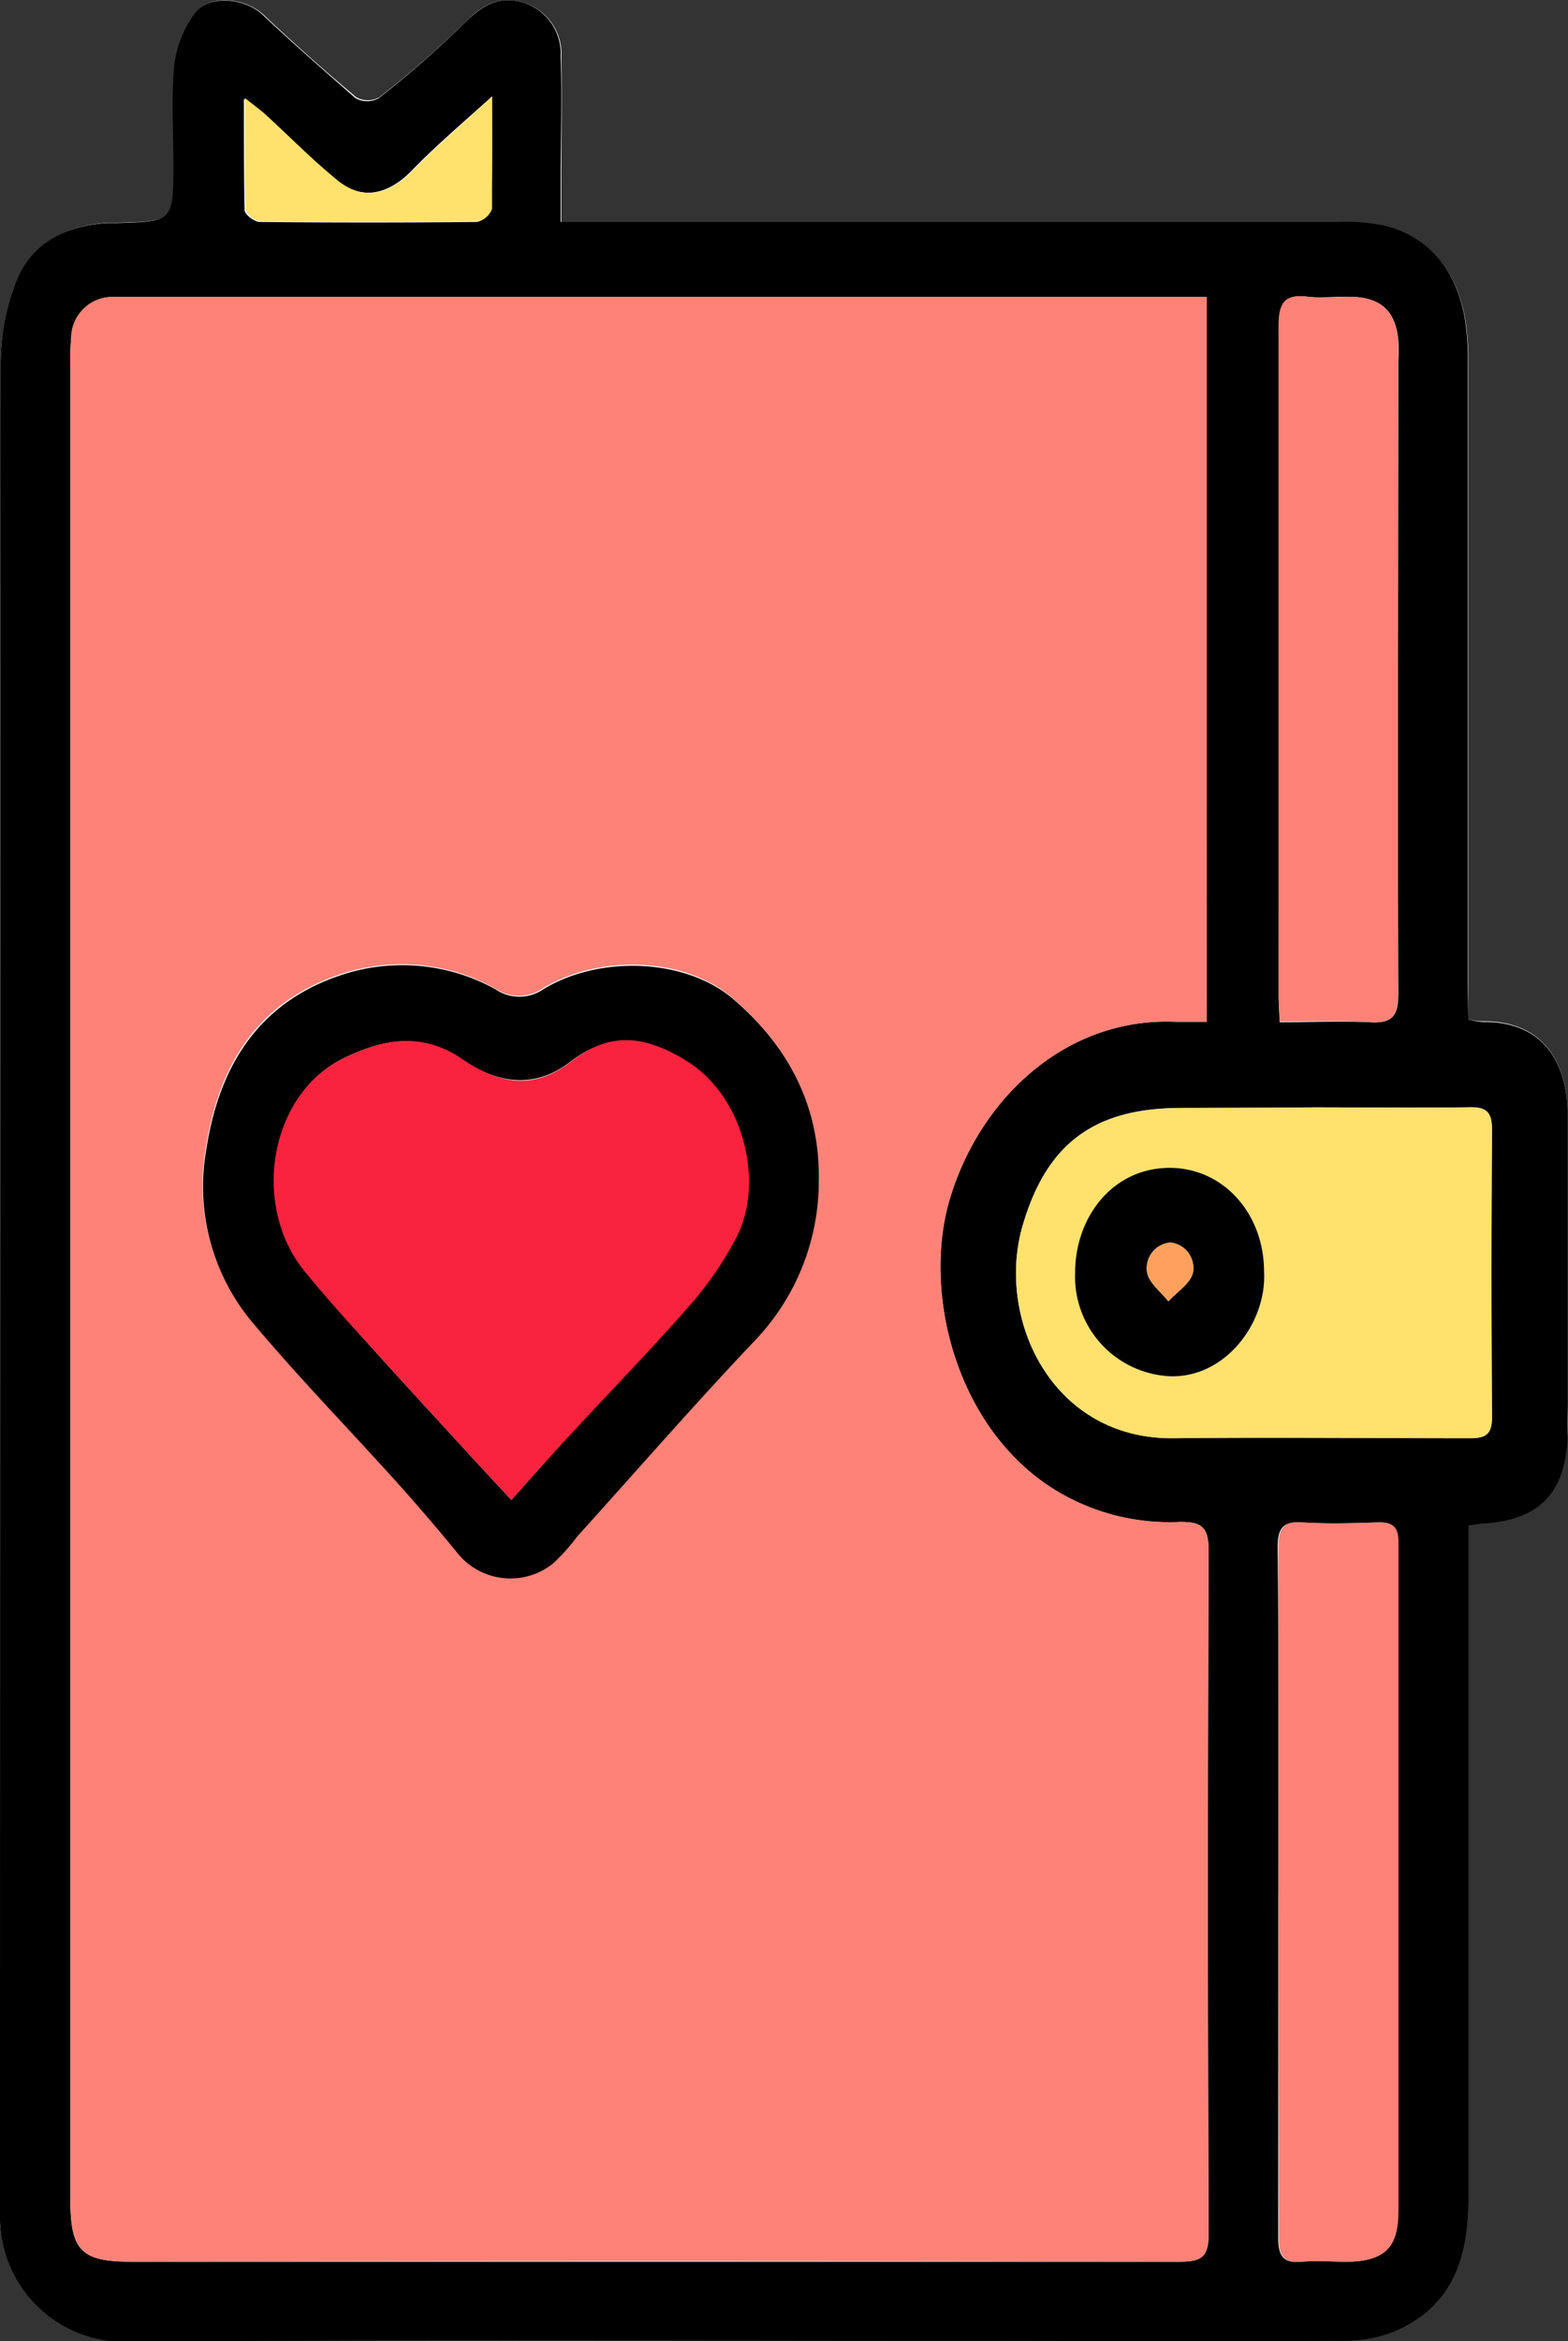 <svg xmlns="http://www.w3.org/2000/svg" viewBox="0 0 113.86 169.93"><rect x="0" y="0" width="113.86" height="169.93" fill="#333333" stroke="none"/><defs><style>.cls-1{fill:#fff;}.cls-2{fill:#fe8277;}.cls-3{fill:#ffe16e;}.cls-4{fill:#fa233e;}.cls-5{fill:#ffa15c;}</style></defs><g id="Layer_2" data-name="Layer 2"><g id="Layer_1-2" data-name="Layer 1"><g id="S9C94a.tif"><path class="cls-1" d="M106.62,74V71.77q0-22.69,0-45.38a18.24,18.24,0,0,0-.25-3.39c-.63-3.17-2.31-5.56-5.52-6.5a13,13,0,0,0-3.53-.34q-27.15,0-54.29,0H40.76v-3c0-3,.06-6,0-9A3.87,3.87,0,0,0,38,.19c-1.7-.51-3,.16-4.2,1.42a75.26,75.26,0,0,1-6.25,5.45,1.73,1.73,0,0,1-1.68,0c-2.28-1.91-4.52-3.9-6.69-5.95-1.36-1.29-4-1.56-5-.13a7.9,7.9,0,0,0-1.47,3.67c-.23,2.36-.07,4.77-.07,7.15,0,4.26,0,4.26-4.15,4.37l-.68,0c-3.06.22-5.56,1.47-6.65,4.45A16.65,16.65,0,0,0,.05,26.25Q0,92.79,0,159.32c0,.46,0,.91,0,1.37a9.06,9.06,0,0,0,9.5,9.24c19.79-.17,39.59-.07,59.39-.07,9.59,0,19.17,0,28.76,0a9.66,9.66,0,0,0,3.73-.74c4.22-1.89,5.26-5.53,5.24-9.8,0-15.47,0-30.94,0-46.41v-2.23c.53-.07.85-.13,1.18-.15,3.87-.23,5.75-2.07,6-6,.08-1.19,0-2.39,0-3.59,0-6.71,0-13.42,0-20.13,0-4-2-6.75-6.2-6.68A5.41,5.41,0,0,1,106.62,74Z"/><path d="M106.62,74a5.41,5.41,0,0,0,1,.18c4.2-.07,6.17,2.65,6.2,6.68,0,6.71,0,13.42,0,20.13,0,1.2,0,2.4,0,3.59-.25,3.89-2.13,5.73-6,6-.33,0-.65.08-1.18.15v2.23c0,15.47,0,30.94,0,46.41,0,4.27-1,7.91-5.24,9.8a9.66,9.66,0,0,1-3.73.74c-9.59.06-19.17,0-28.76,0-19.8,0-39.6-.1-59.39.07A9.06,9.06,0,0,1,0,160.69c0-.46,0-.91,0-1.37Q0,92.8.05,26.25a16.65,16.65,0,0,1,1.06-5.61c1.09-3,3.59-4.23,6.65-4.45l.68,0c4.15-.11,4.15-.11,4.15-4.37,0-2.38-.16-4.79.07-7.15A7.9,7.9,0,0,1,14.13,1c1-1.43,3.69-1.16,5,.13,2.17,2.05,4.41,4,6.69,6a1.73,1.73,0,0,0,1.68,0A75.26,75.26,0,0,0,33.8,1.61C35.05.35,36.3-.32,38,.19a3.87,3.87,0,0,1,2.71,3.92c.11,3,0,6,0,9v3H43q27.15,0,54.29,0a13,13,0,0,1,3.53.34c3.21.94,4.89,3.33,5.52,6.5a18.24,18.24,0,0,1,.25,3.39q0,22.7,0,45.38Zm-19-52.44H9.82c-.51,0-1,0-1.53,0a3,3,0,0,0-3.12,3,15.4,15.4,0,0,0-.06,2q0,23.21,0,46.4,0,43.34,0,86.67c0,3.75.78,4.54,4.45,4.54q38,0,76.07,0c1.58,0,2.14-.31,2.13-2q-.09-24.83,0-49.64c0-1.7-.53-2.09-2.12-2.05a15.88,15.88,0,0,1-9.16-2.41c-7.11-4.49-9.5-14.32-7.52-21,2.16-7.29,8.4-13.26,16.45-12.9.71,0,1.43,0,2.22,0Zm7.69,58.86H85.8c-6.24,0-9.75,2.49-11.52,8.47-2,6.69,2,15.59,10.93,15.5,7.2-.07,14.39,0,21.59,0,1.2,0,1.55-.4,1.54-1.57q-.07-10.4,0-20.79c0-1.26-.34-1.69-1.63-1.66C102.92,80.43,99.12,80.38,95.32,80.38Zm-2.49,57c0,8.35,0,16.7,0,25,0,1.3.32,1.88,1.7,1.75,1.07-.11,2.15,0,3.23,0,2.71,0,3.75-1,3.75-3.68,0-16.19,0-32.38,0-48.57,0-1.16-.45-1.45-1.51-1.41-1.81.06-3.63.11-5.43,0-1.48-.1-1.79.5-1.78,1.86C92.86,120.68,92.83,129,92.83,137.37Zm.09-63.22c2.34,0,4.44-.1,6.53,0,1.62.1,2.1-.41,2.1-2.07-.06-15.35,0-30.71,0-46.06a12.36,12.36,0,0,0,0-1.36c-.2-2.09-1.2-3.06-3.28-3.16-1.08-.05-2.17.1-3.23,0-1.75-.23-2.17.44-2.17,2.16.07,16.15,0,32.3,0,48.45C92.84,72.72,92.89,73.33,92.92,74.15ZM35.73,7c-2.23,2-4.12,3.62-5.83,5.38s-3.65,2.18-5.44.74S21,10,19.23,8.39c-.38-.35-.8-.65-1.52-1.22,0,3,0,5.54.05,8.08,0,.31.7.85,1.08.86q7.9.08,15.81,0a1.4,1.4,0,0,0,1-.91C35.77,12.66,35.73,10.12,35.73,7Z"/><path class="cls-2" d="M87.63,21.52V74.16c-.79,0-1.51,0-2.22,0-8-.36-14.29,5.61-16.45,12.9-2,6.68.41,16.51,7.52,21a15.88,15.88,0,0,0,9.16,2.41c1.59,0,2.13.35,2.12,2.05q-.09,24.81,0,49.64c0,1.72-.55,2-2.13,2q-38-.08-76.07,0c-3.67,0-4.45-.79-4.45-4.54q0-43.34,0-86.67,0-23.19,0-46.4a15.4,15.4,0,0,1,.06-2,3,3,0,0,1,3.12-3c.5,0,1,0,1.53,0H87.63ZM59.46,85.72c.1-5.44-2.24-9.78-6.21-13.23-3.39-3-9.64-3.28-13.81-.77a3.07,3.07,0,0,1-3.53,0,14,14,0,0,0-11.21-1c-6,2-8.82,6.61-9.74,12.53a15.36,15.36,0,0,0,3.31,12.62c3.37,4,7,7.78,10.55,11.68q2.2,2.44,4.29,5a4.94,4.94,0,0,0,7,.89,14.31,14.31,0,0,0,1.8-2c4.35-4.81,8.6-9.7,13.07-14.4A16.78,16.78,0,0,0,59.46,85.72Z"/><path class="cls-3" d="M95.32,80.38c3.8,0,7.6.05,11.39,0,1.29,0,1.64.4,1.63,1.66q-.07,10.4,0,20.79c0,1.17-.34,1.57-1.54,1.57-7.2,0-14.39-.09-21.59,0-8.88.09-12.92-8.81-10.93-15.5,1.77-6,5.28-8.46,11.52-8.47Zm-3.53,11.9c0-4.25-3-7.53-6.89-7.51-4.13,0-6.8,3.64-6.82,7.61A7.24,7.24,0,0,0,85,99.9C89,100,92,96,91.79,92.28Z"/><path class="cls-2" d="M92.83,137.37c0-8.34,0-16.69,0-25,0-1.36.3-2,1.78-1.86,1.8.12,3.62.07,5.43,0,1.06,0,1.51.25,1.51,1.41,0,16.19,0,32.38,0,48.57,0,2.69-1,3.64-3.75,3.68-1.08,0-2.16-.08-3.23,0-1.38.13-1.71-.45-1.7-1.75C92.86,154.07,92.83,145.72,92.83,137.37Z"/><path class="cls-2" d="M92.92,74.15c0-.82-.08-1.43-.08-2,0-16.15,0-32.3,0-48.45,0-1.72.42-2.39,2.17-2.16,1.06.14,2.15,0,3.23,0,2.08.1,3.08,1.07,3.28,3.16a12.36,12.36,0,0,1,0,1.36c0,15.35,0,30.71,0,46.06,0,1.66-.48,2.17-2.1,2.07C97.36,74.05,95.26,74.15,92.92,74.15Z"/><path class="cls-3" d="M35.73,7c0,3.08,0,5.62,0,8.15a1.4,1.4,0,0,1-1,.91q-7.91.09-15.81,0c-.38,0-1.07-.55-1.08-.86-.09-2.54-.05-5.09-.05-8.08.72.57,1.14.87,1.52,1.22,1.74,1.59,3.4,3.29,5.23,4.77s3.76,1,5.44-.74S33.5,9.07,35.73,7Z"/><path d="M59.46,85.72A16.78,16.78,0,0,1,55,97.11c-4.47,4.7-8.72,9.59-13.07,14.4a14.31,14.31,0,0,1-1.8,2,4.94,4.94,0,0,1-7-.89q-2.09-2.55-4.29-5c-3.51-3.9-7.18-7.66-10.55-11.68A15.36,15.36,0,0,1,15,83.32c.92-5.92,3.78-10.55,9.74-12.53a14,14,0,0,1,11.21,1,3.07,3.07,0,0,0,3.53,0c4.17-2.51,10.42-2.19,13.81.77C57.22,75.94,59.56,80.28,59.46,85.72ZM37.13,108.88c1.57-1.75,3-3.4,4.49-5,2.83-3.07,5.75-6.06,8.5-9.21a25,25,0,0,0,3.31-4.85c2-3.77.72-10.18-3.73-12.87-3-1.8-5.62-1.94-8.26.1s-5.31,1.61-7.94-.18C30.69,75,28,75.33,25,76.79c-5.39,2.59-6.72,10.66-2.87,15.43C24,94.54,26,96.72,28,98.94,31,102.23,34,105.5,37.13,108.88Z"/><path d="M91.79,92.28C92,96,89,100,85,99.9a7.24,7.24,0,0,1-6.93-7.52c0-4,2.69-7.58,6.82-7.61C88.76,84.75,91.77,88,91.79,92.28ZM85,90.19a1.87,1.87,0,0,0-1.71,2.14c.11.77,1,1.43,1.55,2.13.63-.69,1.61-1.3,1.79-2.09A1.87,1.87,0,0,0,85,90.19Z"/><path class="cls-4" d="M37.13,108.88C34,105.5,31,102.23,28,98.94c-2-2.22-4.06-4.4-5.93-6.72C18.23,87.45,19.56,79.38,25,76.79c3-1.46,5.74-1.84,8.55.07,2.63,1.79,5.15,2.35,7.94.18s5.29-1.9,8.26-.1c4.45,2.69,5.71,9.1,3.73,12.87a25,25,0,0,1-3.31,4.85c-2.75,3.15-5.67,6.14-8.5,9.21C40.14,105.48,38.7,107.13,37.13,108.88Z"/><path class="cls-5" d="M85,90.19a1.87,1.87,0,0,1,1.63,2.18c-.18.79-1.16,1.4-1.79,2.09-.55-.7-1.44-1.36-1.55-2.13A1.87,1.87,0,0,1,85,90.19Z"/></g></g></g></svg>